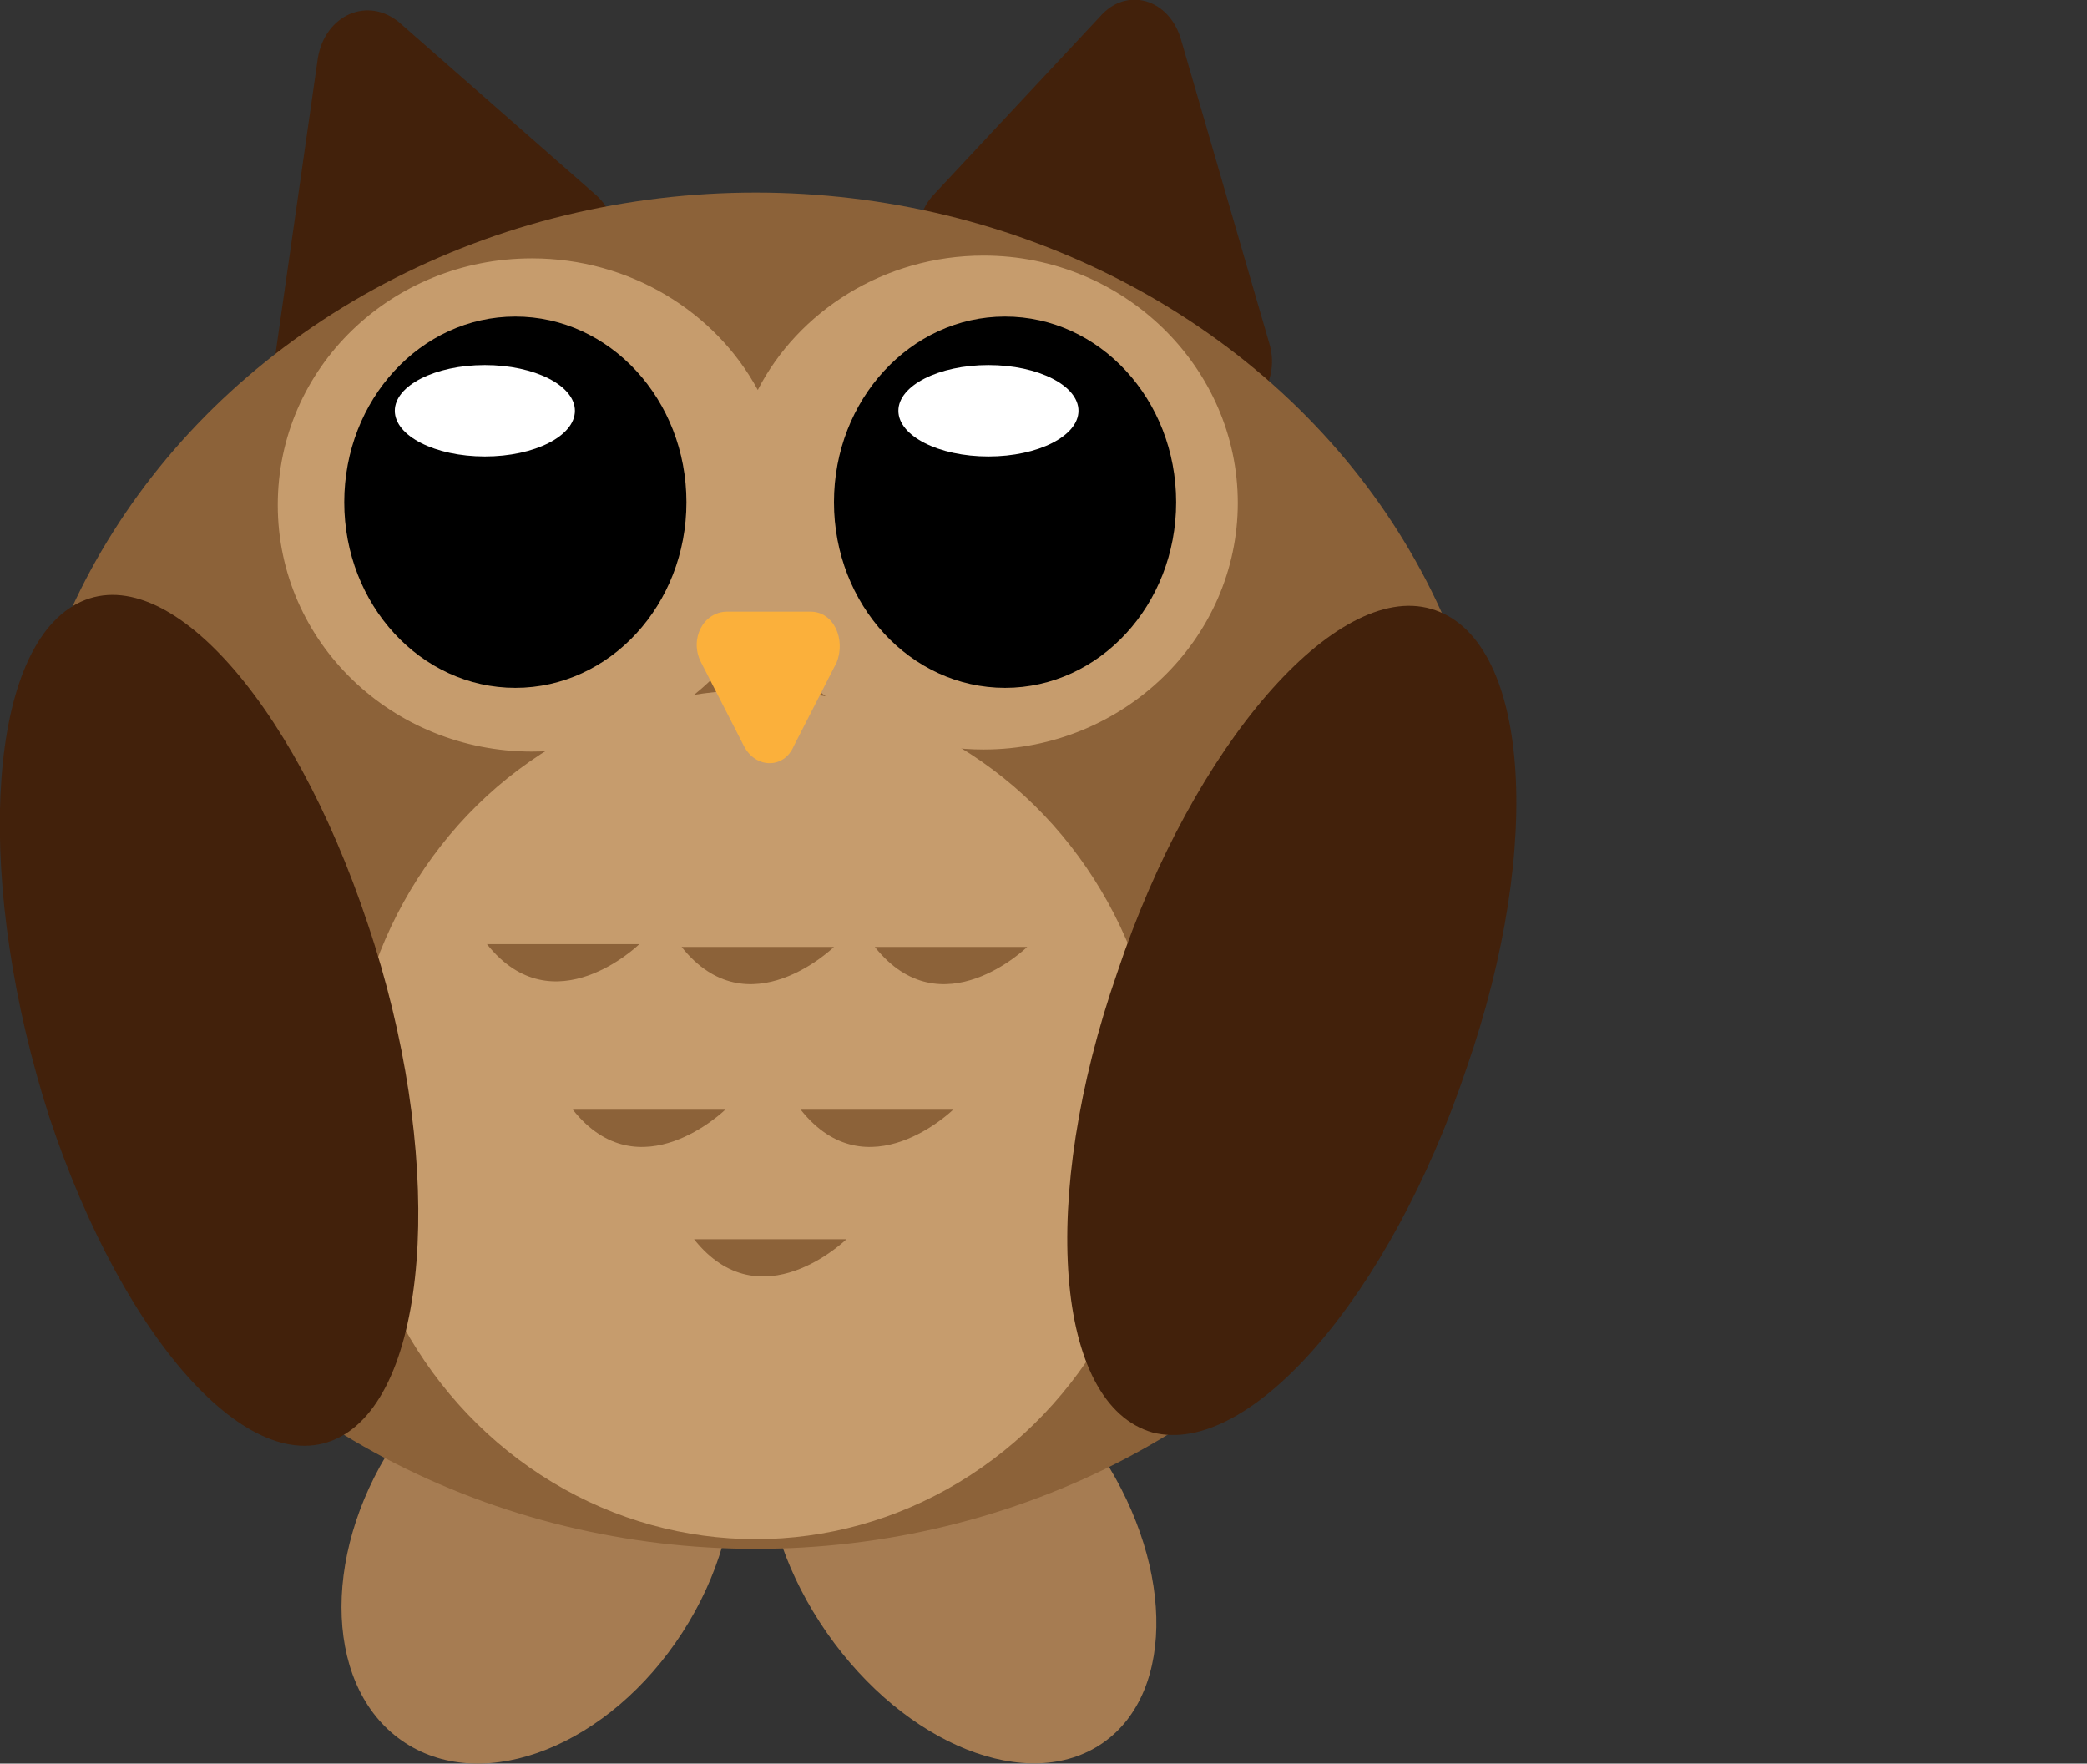 <?xml version="1.0" encoding="utf-8"?>
<!-- Generator: Adobe Illustrator 25.0.1, SVG Export Plug-In . SVG Version: 6.00 Build 0)  -->
<svg version="1.1" id="Capa_1" xmlns="http://www.w3.org/2000/svg" xmlns:xlink="http://www.w3.org/1999/xlink" x="0px" y="0px"
	 viewBox="0 0 301.3 254.6" style="enable-background:new 0 0 301.3 254.6;" xml:space="preserve">
<rect x="0" y="0" width="301.3" height="254.6" fill="#333333" stroke="none"/>
<style type="text/css">
	.st0{fill:#42210B;}
	.st1{fill:#A67C52;}
	.st2{fill:#8C6239;}
	.st3{fill:#C69C6D;}
	.st4{fill:#FFFFFF;}
	.st5{fill:#FBB03B;}
</style>
<g id="Buho">
	<path id="Oreja_derecha" class="st0" d="M183.2,49.4L170.5,5.7c-1.7-5.9-7.9-7.7-11.7-3.3l-24,25.7c-3.8,4-2.7,11.4,2.1,13.6
		l36.7,18C179.5,62.2,185.3,56,183.2,49.4z"/>
	<path id="Oreja_izquierda" class="st0" d="M50,60.8l34.7-18.3c4.8-2.6,5.8-10.3,1.4-14.3L57.6,3.2C53.1-0.5,47,2.1,45.9,8.3
		l-6.2,43.3C38.7,58.6,44.5,63.7,50,60.8z"/>
	
		<ellipse id="Pata_izquierda" transform="matrix(0.543 -0.84 0.84 0.543 -151.13 166.602)" class="st1" cx="77.5" cy="222.2" rx="35.1" ry="24.9"/>
	
		<ellipse id="Pata_derecha" transform="matrix(0.821 -0.572 0.572 0.821 -102.137 119.072)" class="st1" cx="138.6" cy="222.2" rx="23.6" ry="35.8"/>
	<ellipse id="Cuerpo" class="st2" cx="109.1" cy="125.7" rx="107.1" ry="97.9"/>
	<ellipse id="Pecho" class="st3" cx="109.1" cy="160.9" rx="58.7" ry="61.3"/>
	<path id="Ala_izquierda" class="st0" d="M49.7,207.1c-12.7,7.7-31.6-12.8-42.6-45.9c-10.6-33-9.3-66,3.4-73.7s31.6,12.8,42.6,45.9
		C64.1,166,62.4,199.4,49.7,207.1z"/>
	<path id="Parte_fondo_ojos" class="st3" d="M142,36.9c-14.4,0-26.8,8.1-32.6,19.4C103.3,45,90.9,37.3,76.8,37.3
		c-20.3,0-36.7,15.8-36.7,35.6s16.5,35.6,36.7,35.6c14.4,0,26.8-8.1,32.6-19.4c6.2,11.4,18.5,19.1,32.6,19.1
		c20.3,0,36.7-16.1,36.7-35.6S162.3,36.9,142,36.9z"/>
	<ellipse id="Fondo_ojo_izquierdo" cx="74.4" cy="72.5" rx="24.7" ry="26.8"/>
	<ellipse id="Fondo_ojo_derecho" cx="145.1" cy="72.5" rx="24.7" ry="26.8"/>
	<ellipse id="Ojo_izquierdo" class="st4" cx="70" cy="59.3" rx="13" ry="6.6"/>
	<path id="Pico" class="st5" d="M107.4,107.7l-6.2-12.1c-1.7-3.3,0.3-7.3,3.8-7.3h12c3.4,0,5.1,4,3.8,7.3l-6.2,12.1
		C113.2,111,109.1,111,107.4,107.7z"/>
	<ellipse id="Ojo_derecho" class="st4" cx="142.7" cy="59.3" rx="13" ry="6.6"/>
	<path id="Ala_derecha" class="st0" d="M166.4,206.8c-14.1-4-16.5-33.7-5.1-66.4c11-33,31.6-56.5,45.3-52.5
		c14.1,4,16.5,33.7,5.1,66.4C200.7,187,180.5,210.4,166.4,206.8z"/>
	<g id="Plumas">
		<path class="st2" d="M70.3,136.3c9.6,12.1,22,0,22,0"/>
		<path class="st2" d="M98.4,136.7c9.6,12.1,22,0,22,0"/>
		<path class="st2" d="M126.3,136.7c9.6,12.1,22,0,22,0"/>
		<path class="st2" d="M82.7,160.2c9.6,12.1,22,0,22,0"/>
		<path class="st2" d="M115.6,160.2c9.6,12.1,22,0,22,0"/>
		<path class="st2" d="M100.2,178.9c9.6,12.1,22,0,22,0"/>
	</g>
</g>
</svg>

